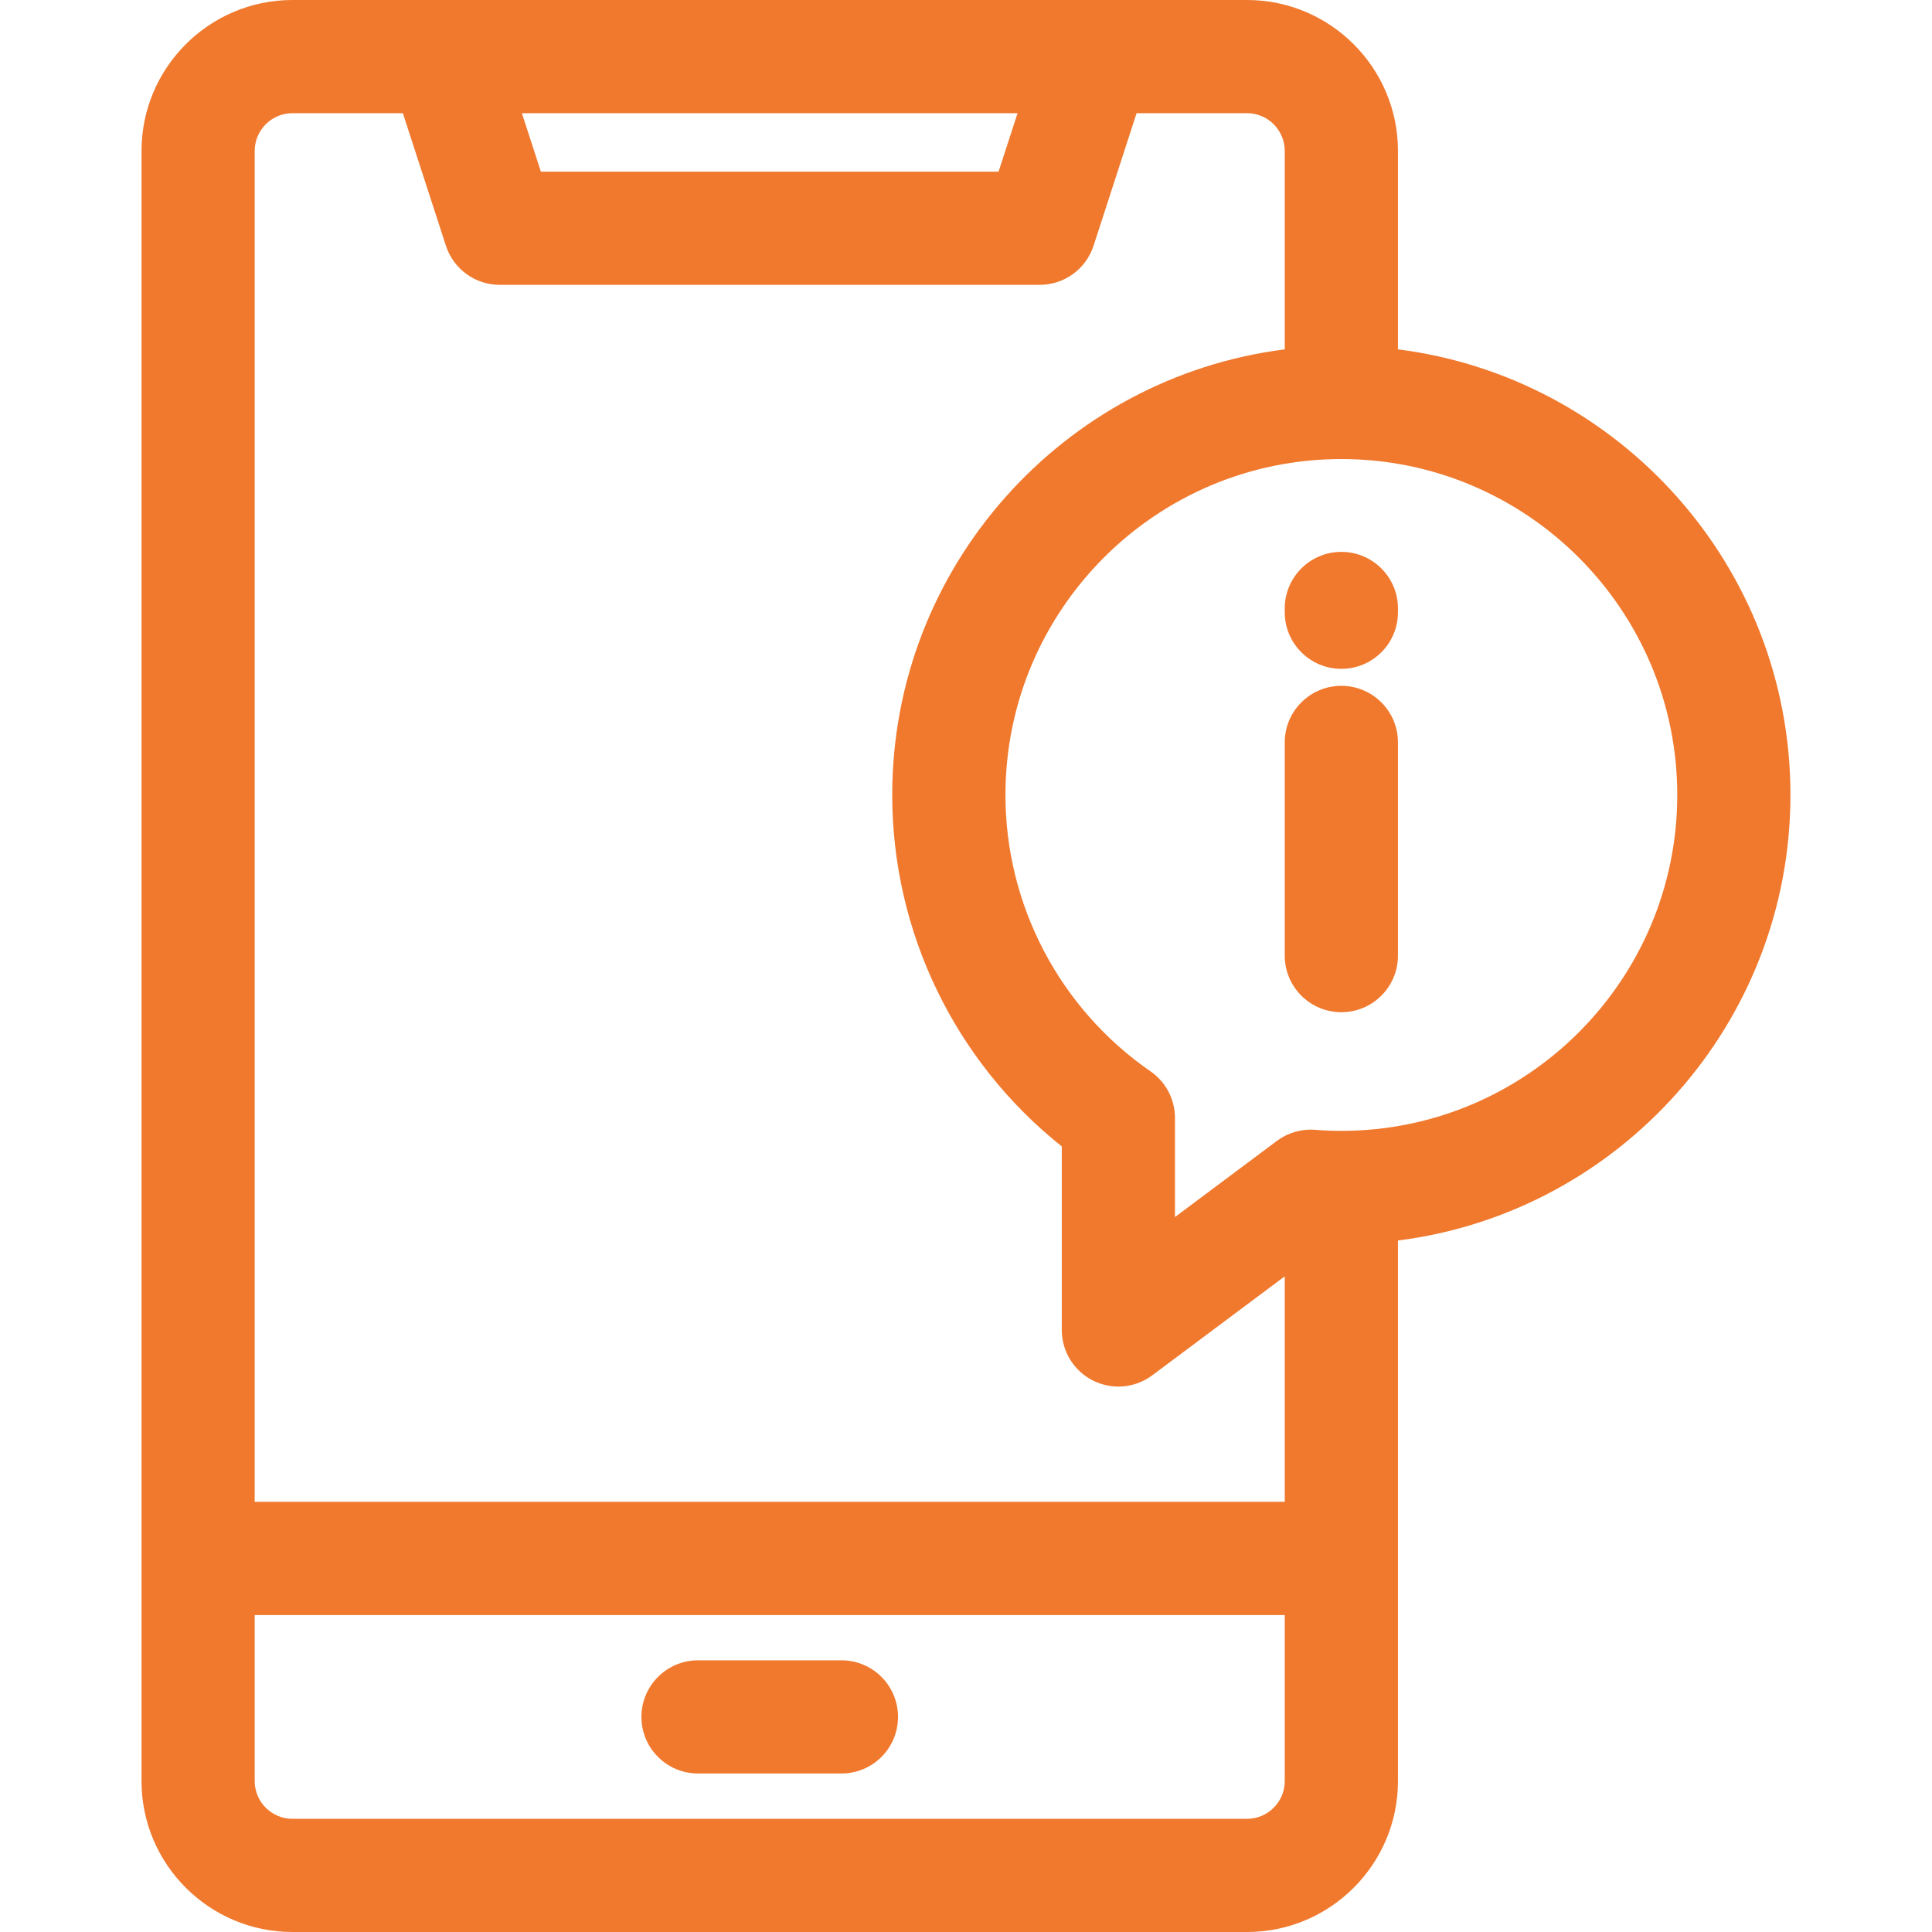 <svg width="48" height="48" viewBox="0 0 48 48" fill="none" xmlns="http://www.w3.org/2000/svg">
<g clip-path="url(#clip0_2481_15558)">
<path d="M34.732 8.68V3.75C34.732 1.682 33.049 0 30.982 0H7.266C5.198 0 3.516 1.682 3.516 3.75V44.25C3.516 46.318 5.198 48 7.266 48H30.982C33.05 48 34.732 46.318 34.732 44.25V30.82C40.222 30.129 44.483 25.426 44.483 19.75C44.483 14.074 40.223 9.374 34.732 8.68ZM25.281 2.812L24.809 4.265H13.438L12.966 2.812H25.281ZM7.266 2.812H10.009L11.079 6.106C11.267 6.685 11.807 7.077 12.416 7.077H25.831C26.441 7.077 26.98 6.685 27.169 6.106L28.238 2.812H30.982C31.499 2.812 31.919 3.233 31.919 3.75V8.68C26.428 9.374 22.167 14.074 22.167 19.75C22.167 23.161 23.729 26.372 26.38 28.483V33.043C26.38 33.575 26.68 34.062 27.156 34.3C27.631 34.538 28.2 34.489 28.628 34.169L31.919 31.71V37.312H6.328V3.75C6.328 3.233 6.749 2.812 7.266 2.812ZM30.982 45.188H7.266C6.749 45.188 6.328 44.767 6.328 44.25V40.125H31.919V44.25C31.919 44.767 31.499 45.188 30.982 45.188ZM33.325 28.096C33.109 28.096 32.89 28.087 32.674 28.07C32.334 28.043 31.996 28.142 31.723 28.346L29.192 30.237V27.776C29.192 27.314 28.966 26.882 28.586 26.619C26.328 25.058 24.98 22.49 24.98 19.75C24.98 15.148 28.724 11.405 33.325 11.405C37.927 11.405 41.671 15.148 41.671 19.75C41.671 24.352 37.927 28.096 33.325 28.096ZM34.732 18.445V23.742C34.732 24.519 34.102 25.148 33.325 25.148C32.549 25.148 31.919 24.519 31.919 23.742V18.445C31.919 17.669 32.549 17.039 33.325 17.039C34.102 17.039 34.732 17.669 34.732 18.445ZM34.732 15.117V15.211C34.732 15.988 34.102 16.617 33.325 16.617C32.549 16.617 31.919 15.988 31.919 15.211V15.117C31.919 14.341 32.549 13.711 33.325 13.711C34.102 13.711 34.732 14.341 34.732 15.117ZM22.311 42.656C22.311 43.433 21.682 44.062 20.905 44.062H17.342C16.566 44.062 15.936 43.433 15.936 42.656C15.936 41.88 16.566 41.25 17.342 41.25H20.905C21.682 41.25 22.311 41.88 22.311 42.656Z" fill="#F0792E"/>
</g>
<defs>
<clipPath id="clip0_2481_15558">
<rect width="48" height="48" fill="white"/>
</clipPath>
</defs>
</svg>
